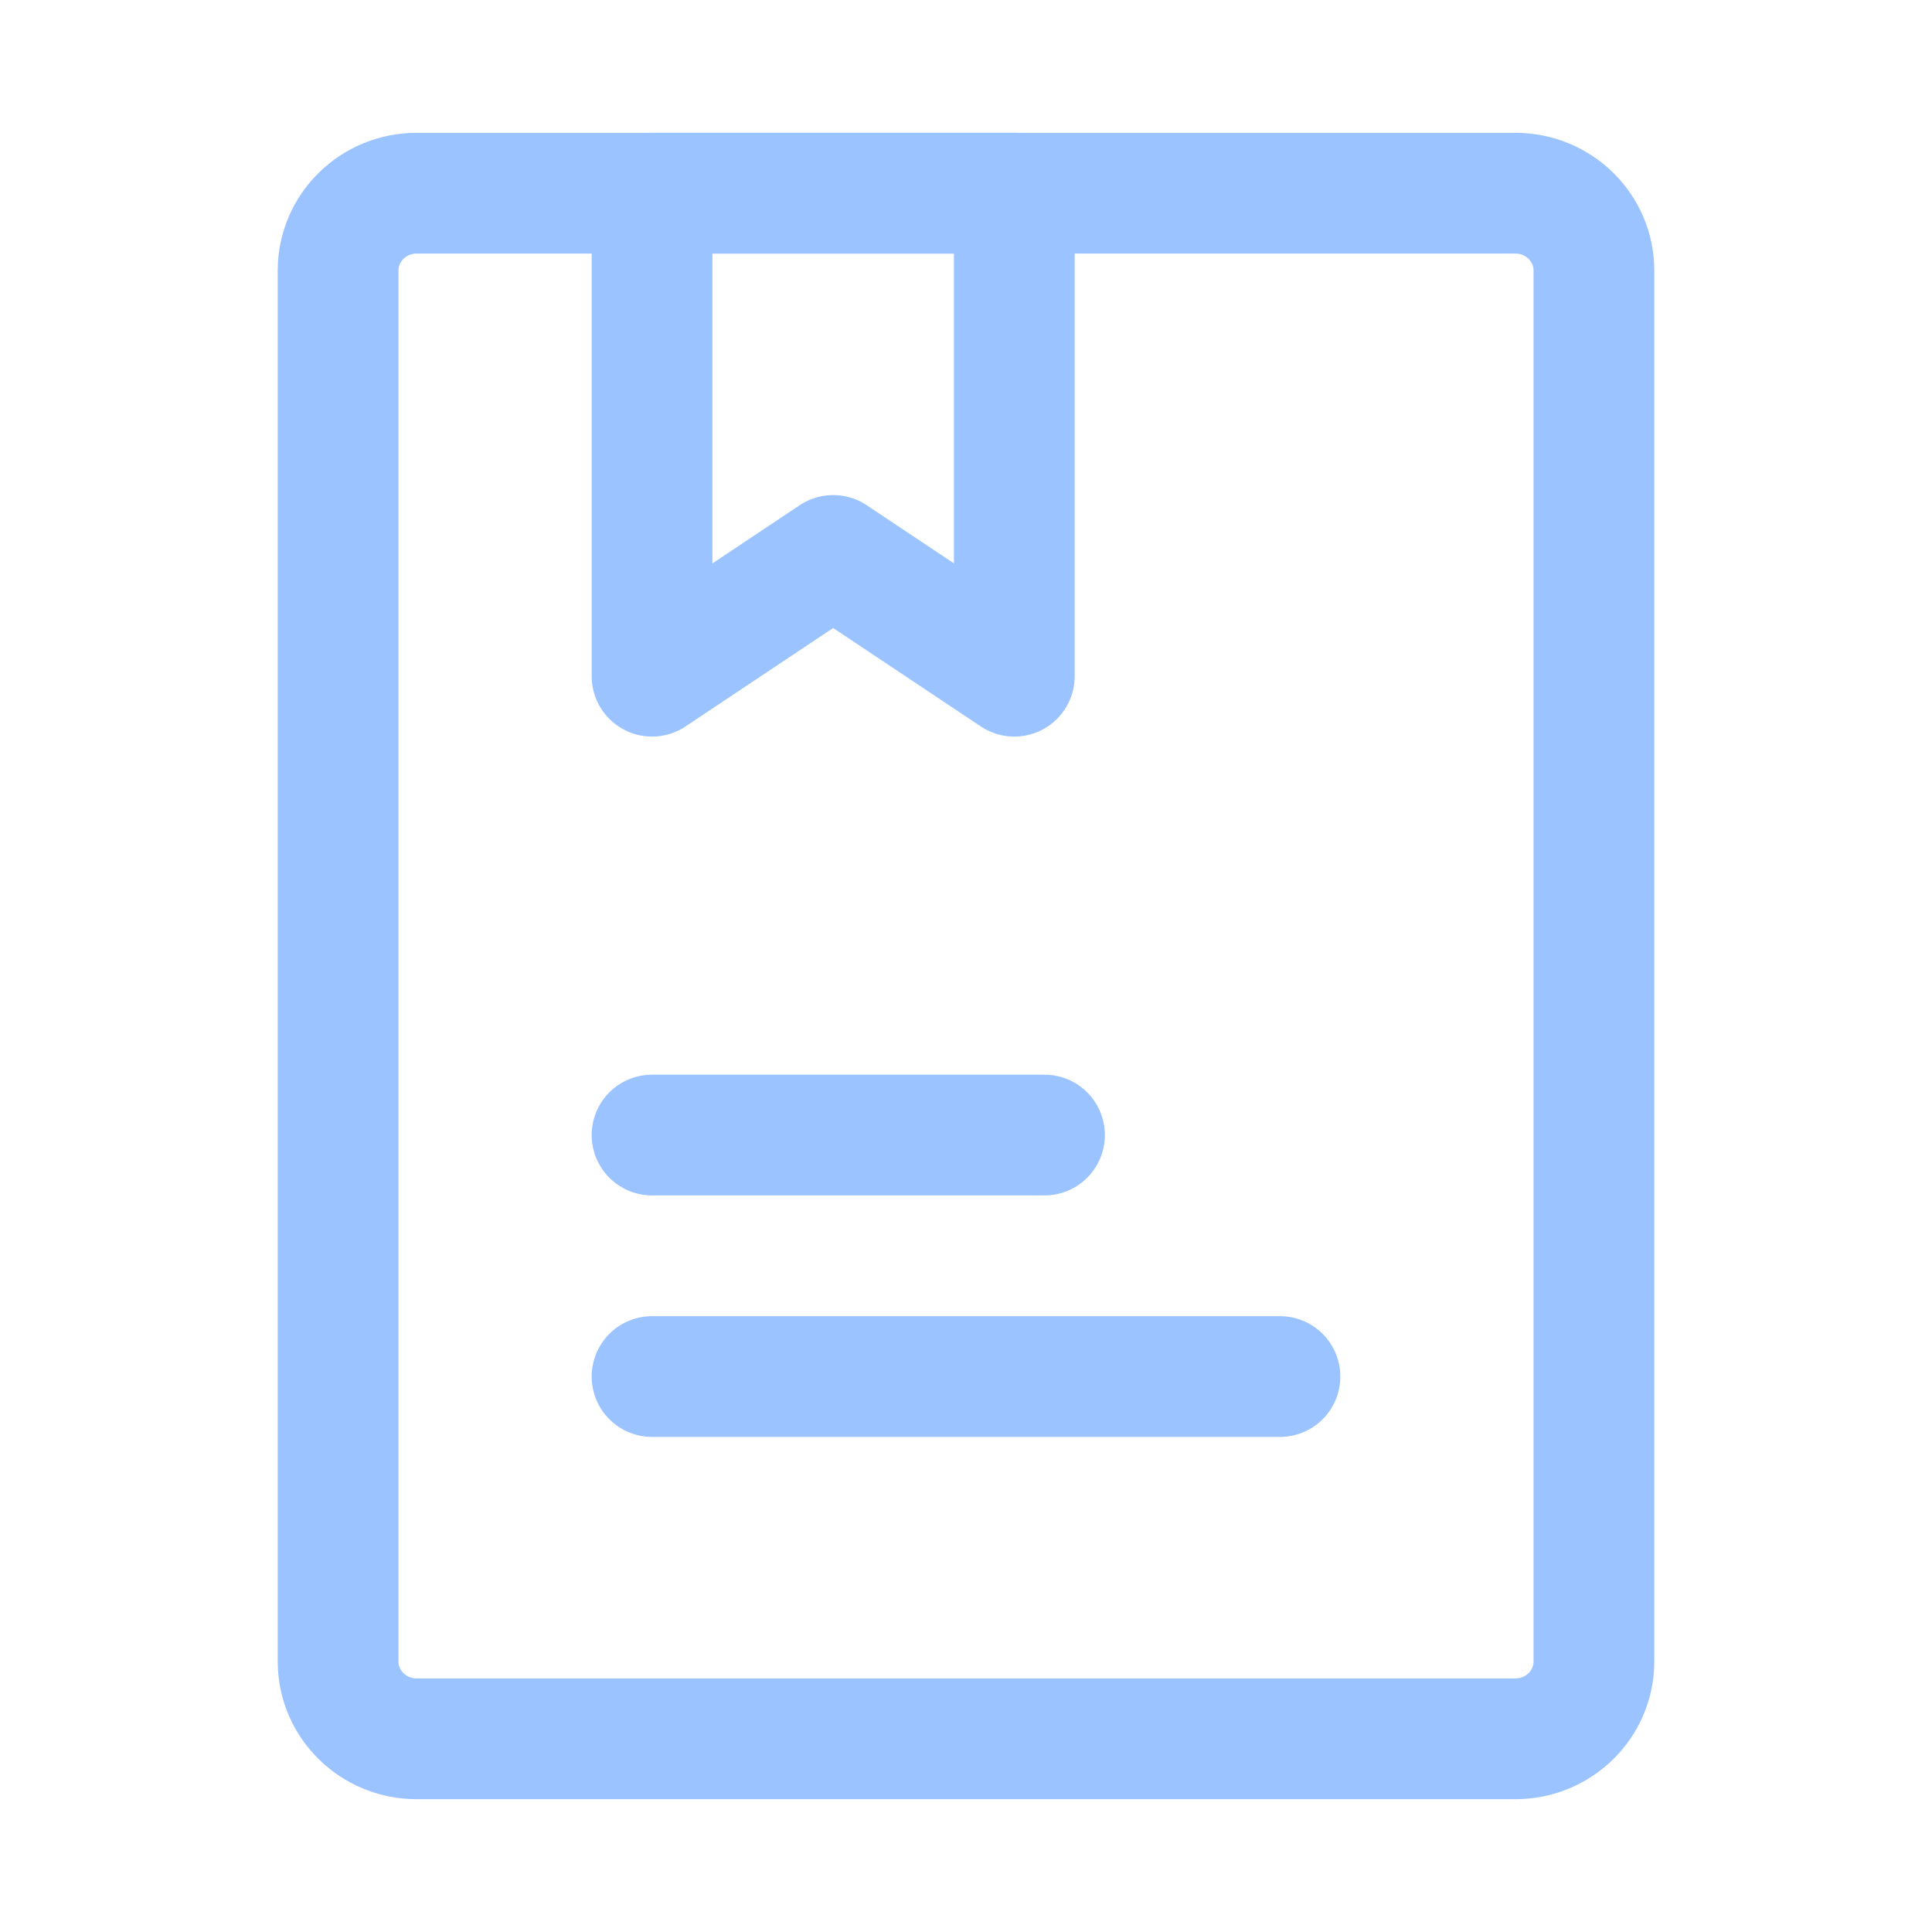 <svg width="80" height="80" viewBox="0 0 80 80" fill="none" xmlns="http://www.w3.org/2000/svg">
<path d="M62.75 8H17.25C15.455 8 14 9.433 14 11.2V68.8C14 70.567 15.455 72 17.25 72H62.75C64.545 72 66 70.567 66 68.8V11.2C66 9.433 64.545 8 62.75 8Z" stroke="#9AC3FF" stroke-width="5" stroke-linecap="round" stroke-linejoin="round"/>
<path d="M27 8H42V28L34.5 23L27 28V8Z" stroke="#9AC3FF" stroke-width="5" stroke-linecap="round" stroke-linejoin="round"/>
<path d="M27 47H43.25M27 57H53" stroke="#9AC3FF" stroke-width="5" stroke-linecap="round"/>
</svg>

